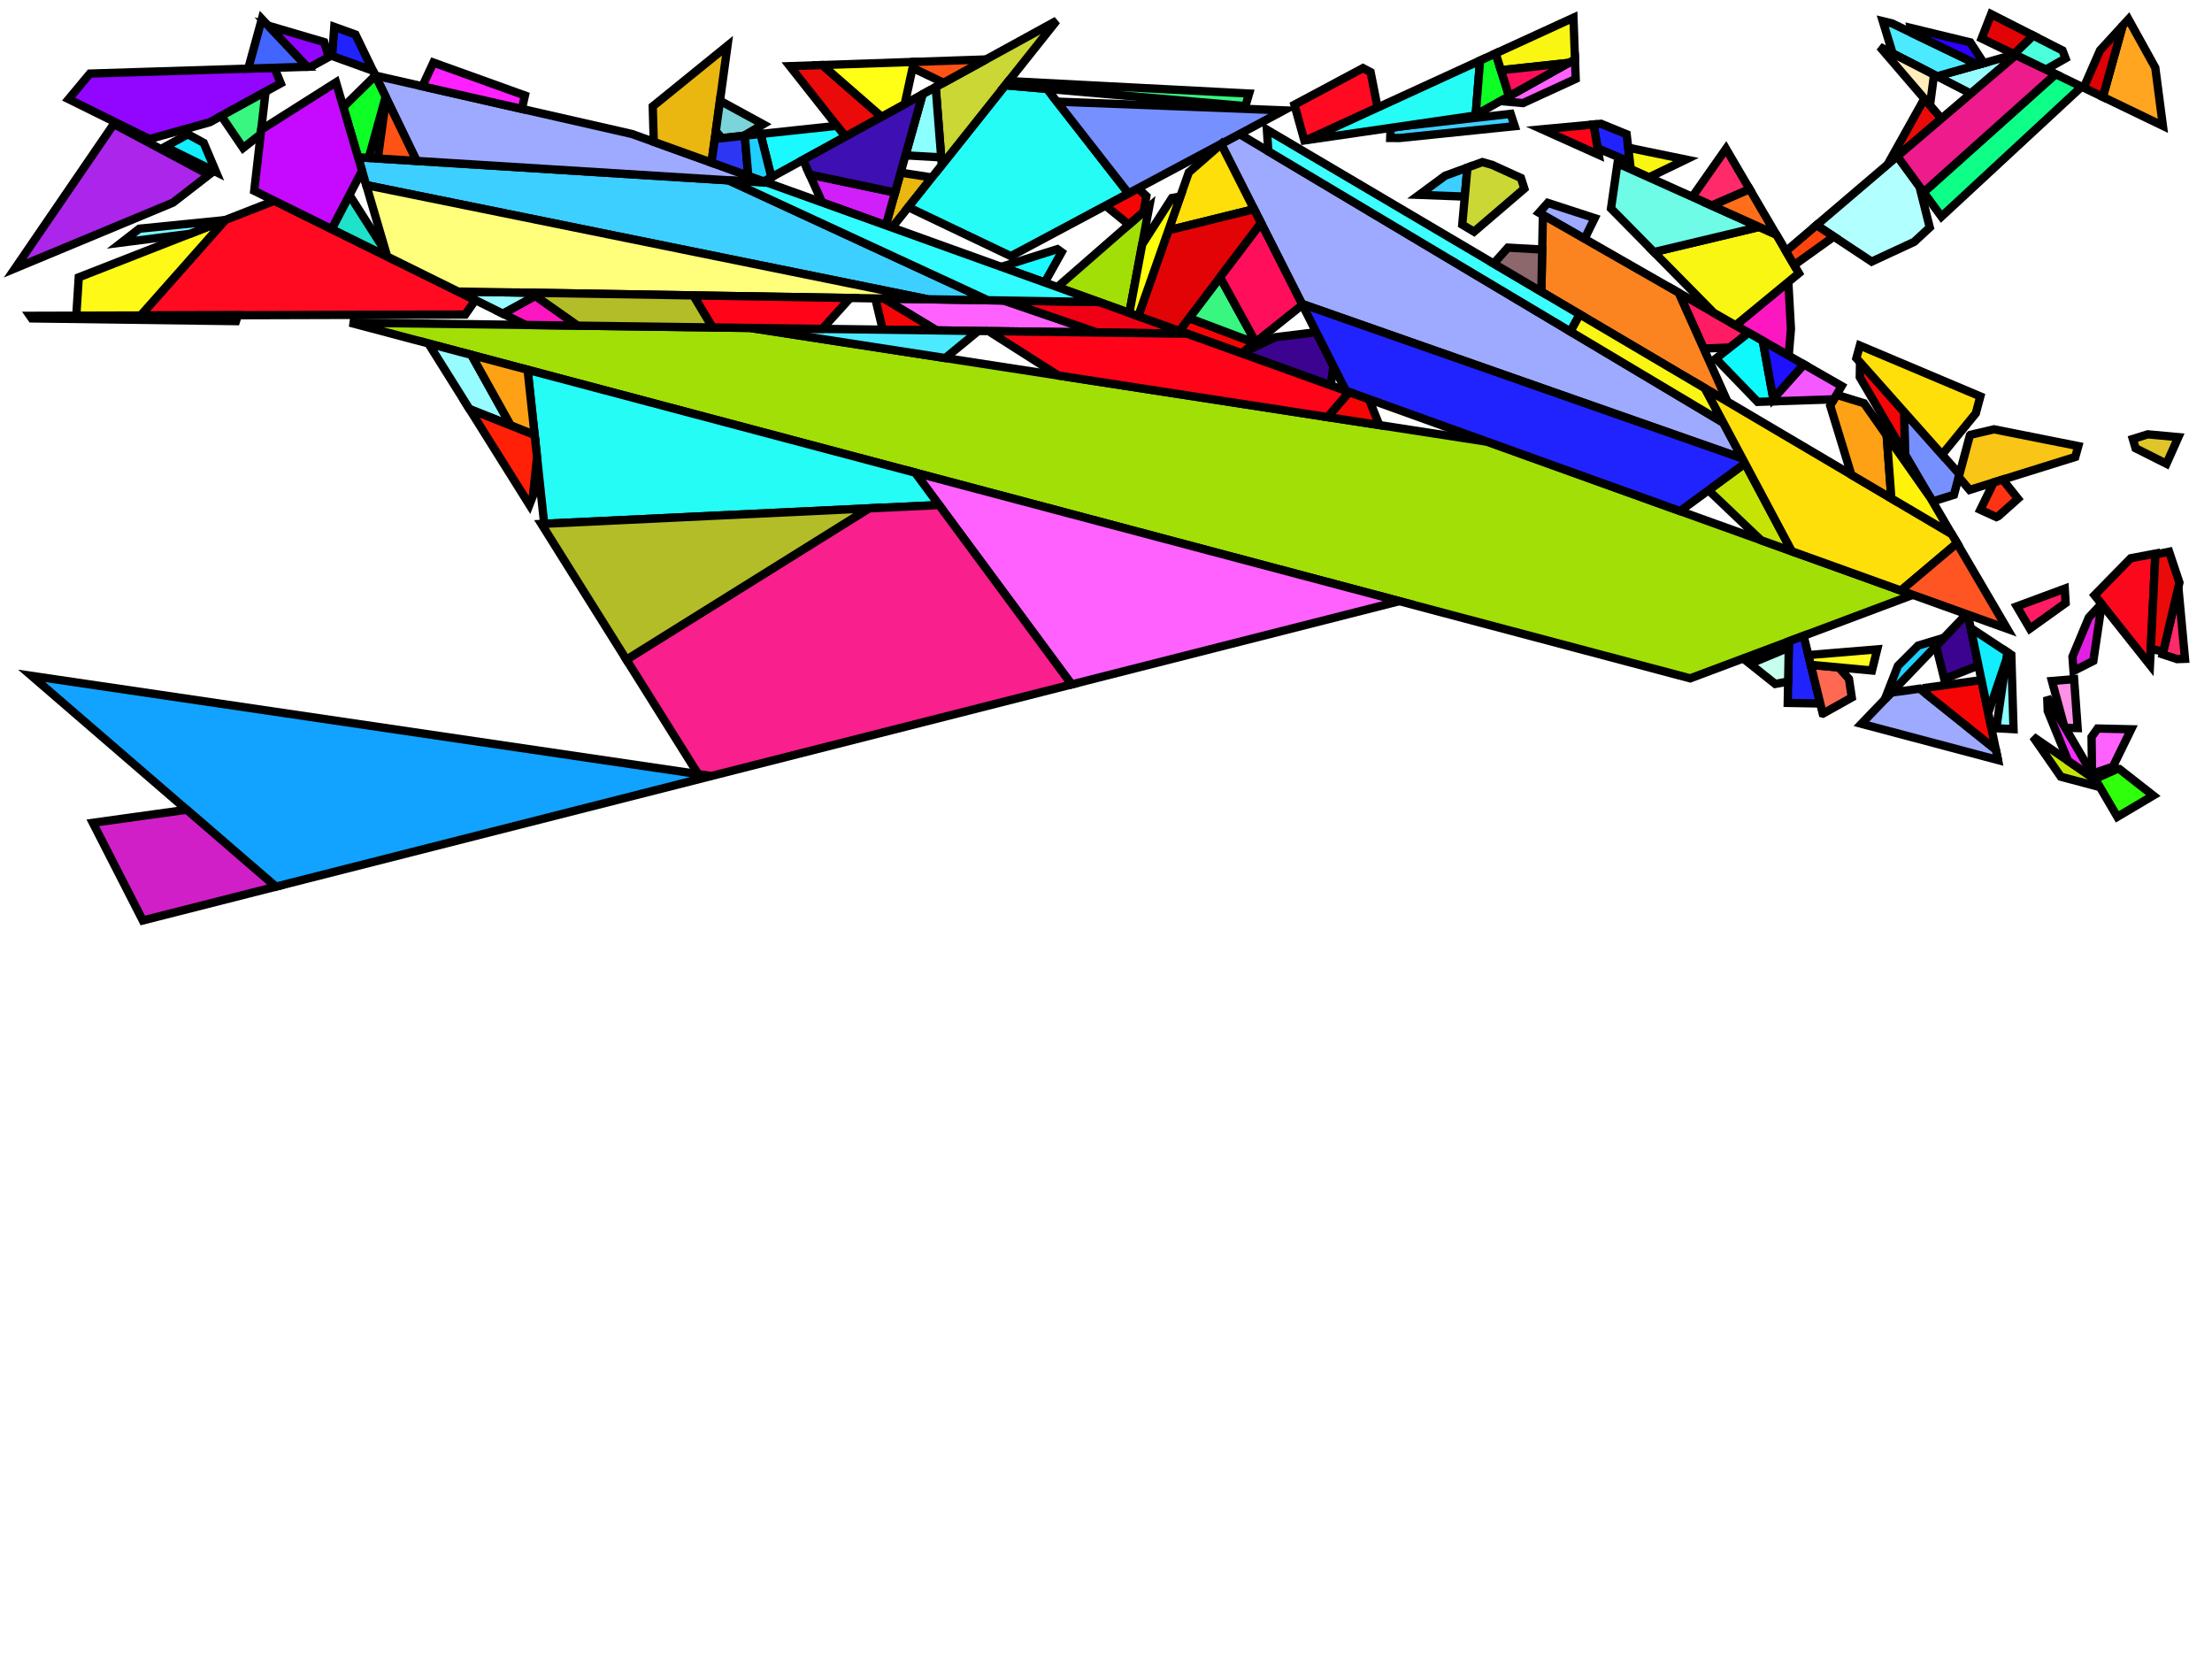 <?xml version="1.0" encoding="iso-8859-1" standalone="no"?>
<!DOCTYPE svg PUBLIC "-//W3C//DTD SVG 1.0//EN" "http://www.w3.org/TR/2001/REC-SVG-20010904/DTD/svg10.dtd">
<svg xmlns="http://www.w3.org/2000/svg" width="800" height="600">
<path style="fill:rgb(0, 0, 0);fill-opacity:0.0;fill-rule:evenodd;stroke:rgb(0, 0, 0);stroke-width:0.0;" d="M 0, 600 L 800, 600 L 800, 0 L 0, 0 z "/>
<path style="fill:rgb(161, 223, 7);fill-opacity:1.0;fill-rule:evenodd;stroke:rgb(0, 0, 0);stroke-width:3.0;" d="M 408.45, 113.183 L 382.412, 103.816 L 415.633, 74.827 z "/>
<path style="fill:rgb(161, 223, 7);fill-opacity:1.0;fill-rule:evenodd;stroke:rgb(0, 0, 0);stroke-width:3.0;" d="M 271.335, 118.604 L 537.938, 159.771 L 691.802, 215.129 L 611.279, 245.334 L 126.554, 116.684 z "/>
<path style="fill:rgb(255, 97, 255);fill-opacity:1.0;fill-rule:evenodd;stroke:rgb(0, 0, 0);stroke-width:3.0;" d="M 770.768, 263.756 L 764.165, 277.283 L 756.633, 279.822 L 756.609, 279.78 L 756.439, 266.557 L 758.616, 263.479 z "/>
<path style="fill:rgb(255, 97, 255);fill-opacity:1.0;fill-rule:evenodd;stroke:rgb(0, 0, 0);stroke-width:3.0;" d="M 363.072, 108.686 L 396.838, 120.268 L 338.742, 119.497 L 319.637, 107.972 z "/>
<path style="fill:rgb(255, 97, 255);fill-opacity:1.0;fill-rule:evenodd;stroke:rgb(0, 0, 0);stroke-width:3.0;" d="M 569.873, 28.532 L 550.812, 37.286 L 542.61, 36.555 L 569.615, 21.468 z "/>
<path style="fill:rgb(255, 97, 255);fill-opacity:1.0;fill-rule:evenodd;stroke:rgb(0, 0, 0);stroke-width:3.0;" d="M 506.105, 217.42 L 387.571, 247.541 L 330.975, 170.939 z "/>
<path style="fill:rgb(17, 163, 255);fill-opacity:1.0;fill-rule:evenodd;stroke:rgb(0, 0, 0);stroke-width:3.0;" d="M 257.24, 280.659 L 99.747, 320.679 L 11.419, 244.43 z "/>
<path style="fill:rgb(252, 8, 29);fill-opacity:1.0;fill-rule:evenodd;stroke:rgb(0, 0, 0);stroke-width:3.0;" d="M 777.565, 240.501 L 757.517, 215.257 L 770.615, 201.899 L 779.533, 200.203 z "/>
<path style="fill:rgb(61, 207, 255);fill-opacity:1.0;fill-rule:evenodd;stroke:rgb(0, 0, 0);stroke-width:3.0;" d="M 547.816, 45.632 L 506.223, 49.91 L 502.798, 49.898 L 502.913, 46.249 L 506.56, 45.717 L 546.347, 41.171 z "/>
<path style="fill:rgb(61, 207, 255);fill-opacity:1.0;fill-rule:evenodd;stroke:rgb(0, 0, 0);stroke-width:3.0;" d="M 263.523, 65.224 L 357.292, 108.591 L 335.492, 108.232 L 132.461, 66.963 L 129.5, 56.884 z "/>
<path style="fill:rgb(61, 207, 255);fill-opacity:1.0;fill-rule:evenodd;stroke:rgb(0, 0, 0);stroke-width:3.0;" d="M 529.764, 71.095 L 513.259, 70.475 L 522.636, 63.558 L 530.717, 60.603 z "/>
<path style="fill:rgb(157, 170, 255);fill-opacity:1.0;fill-rule:evenodd;stroke:rgb(0, 0, 0);stroke-width:3.0;" d="M 228.508, 48.444 L 277.581, 66.099 L 150.676, 58.202 L 135.741, 27.333 z "/>
<path style="fill:rgb(157, 170, 255);fill-opacity:1.0;fill-rule:evenodd;stroke:rgb(0, 0, 0);stroke-width:3.0;" d="M 576.741, 78.894 L 573.079, 86.375 L 556.601, 76.94 L 559.777, 73.381 z "/>
<path style="fill:rgb(157, 170, 255);fill-opacity:1.0;fill-rule:evenodd;stroke:rgb(0, 0, 0);stroke-width:3.0;" d="M 623.262, 152.892 L 630.131, 165.781 L 470.866, 109.919 L 441.603, 52.053 L 448.284, 48.485 z "/>
<path style="fill:rgb(157, 170, 255);fill-opacity:1.0;fill-rule:evenodd;stroke:rgb(0, 0, 0);stroke-width:3.0;" d="M 721.823, 271.124 L 722.6, 274.88 L 673.205, 261.77 L 684.018, 250.494 L 694.285, 249.061 z "/>
<path style="fill:rgb(223, 197, 41);fill-opacity:1.0;fill-rule:evenodd;stroke:rgb(0, 0, 0);stroke-width:3.0;" d="M 787.836, 158.105 L 783.538, 167.732 L 772.36, 162.116 L 771.368, 158.766 L 776.777, 157.079 z "/>
<path style="fill:rgb(255, 28, 100);fill-opacity:1.0;fill-rule:evenodd;stroke:rgb(0, 0, 0);stroke-width:3.0;" d="M 632.418, 120.351 L 625.642, 125.68 L 616.162, 126.069 L 607.101, 105.855 z "/>
<path style="fill:rgb(255, 28, 100);fill-opacity:1.0;fill-rule:evenodd;stroke:rgb(0, 0, 0);stroke-width:3.0;" d="M 747.063, 218.096 L 734.142, 227.351 L 729.401, 219.319 L 746.751, 212.881 z "/>
<path style="fill:rgb(234, 182, 16);fill-opacity:1.0;fill-rule:evenodd;stroke:rgb(0, 0, 0);stroke-width:3.0;" d="M 337.034, 64.191 L 322.622, 82.304 L 320.376, 81.496 L 325.72, 62.434 z "/>
<path style="fill:rgb(234, 182, 16);fill-opacity:1.0;fill-rule:evenodd;stroke:rgb(0, 0, 0);stroke-width:3.0;" d="M 257.328, 58.813 L 236.442, 51.298 L 236.072, 38.469 L 263.108, 16.529 z "/>
<path style="fill:rgb(197, 228, 6);fill-opacity:1.0;fill-rule:evenodd;stroke:rgb(0, 0, 0);stroke-width:3.0;" d="M 648.04, 199.384 L 636.878, 195.368 L 617.899, 177.301 L 631.102, 167.603 z "/>
<path style="fill:rgb(197, 228, 6);fill-opacity:1.0;fill-rule:evenodd;stroke:rgb(0, 0, 0);stroke-width:3.0;" d="M 757.915, 282.01 L 759.471, 284.666 L 745.328, 280.912 L 735.266, 266.448 z "/>
<path style="fill:rgb(246, 5, 6);fill-opacity:1.0;fill-rule:evenodd;stroke:rgb(0, 0, 0);stroke-width:3.0;" d="M 319.637, 107.972 L 338.742, 119.497 L 319.253, 119.239 L 316.549, 107.921 z "/>
<path style="fill:rgb(246, 5, 6);fill-opacity:1.0;fill-rule:evenodd;stroke:rgb(0, 0, 0);stroke-width:3.0;" d="M 414.603, 70.917 L 413.613, 76.59 L 408.272, 81.251 L 400.099, 74.594 L 400.264, 74.129 L 411.556, 68.098 z "/>
<path style="fill:rgb(246, 5, 6);fill-opacity:1.0;fill-rule:evenodd;stroke:rgb(0, 0, 0);stroke-width:3.0;" d="M 453.789, 123.994 L 449.034, 127.785 L 426.541, 119.693 L 430.064, 115.041 z "/>
<path style="fill:rgb(246, 5, 6);fill-opacity:1.0;fill-rule:evenodd;stroke:rgb(0, 0, 0);stroke-width:3.0;" d="M 495.102, 144.359 L 498.848, 153.735 L 480.127, 150.844 L 487.932, 141.78 z "/>
<path style="fill:rgb(246, 5, 6);fill-opacity:1.0;fill-rule:evenodd;stroke:rgb(0, 0, 0);stroke-width:3.0;" d="M 721.823, 271.124 L 696.862, 251.126 L 696.735, 248.719 L 716.615, 245.943 z "/>
<path style="fill:rgb(252, 23, 192);fill-opacity:1.0;fill-rule:evenodd;stroke:rgb(0, 0, 0);stroke-width:3.0;" d="M 208.935, 117.776 L 190.124, 117.527 L 181.843, 113.435 L 193.587, 106.996 z "/>
<path style="fill:rgb(252, 23, 192);fill-opacity:1.0;fill-rule:evenodd;stroke:rgb(0, 0, 0);stroke-width:3.0;" d="M 647.723, 118.969 L 646.909, 128.648 L 627.714, 117.657 L 646.771, 101.969 z "/>
<path style="fill:rgb(255, 10, 33);fill-opacity:1.0;fill-rule:evenodd;stroke:rgb(0, 0, 0);stroke-width:3.0;" d="M 171.915, 108.53 L 168.264, 113.759 L 50.86, 114.104 L 81.448, 79.578 L 99.235, 72.619 z "/>
<path style="fill:rgb(255, 10, 33);fill-opacity:1.0;fill-rule:evenodd;stroke:rgb(0, 0, 0);stroke-width:3.0;" d="M 495.701, 26.112 L 498.225, 38.902 L 472.569, 50.673 L 471.734, 50.795 L 468.134, 37.885 L 492.938, 24.639 z "/>
<path style="fill:rgb(59, 3, 144);fill-opacity:1.0;fill-rule:evenodd;stroke:rgb(0, 0, 0);stroke-width:3.0;" d="M 711.725, 222.297 L 715.531, 240.697 L 703.161, 245.539 L 700.211, 233.609 L 711.23, 222.119 z "/>
<path style="fill:rgb(59, 3, 144);fill-opacity:1.0;fill-rule:evenodd;stroke:rgb(0, 0, 0);stroke-width:3.0;" d="M 482.233, 132.397 L 481.292, 139.391 L 449.048, 127.79 L 461.211, 121.967 L 476.029, 120.13 z "/>
<path style="fill:rgb(37, 252, 246);fill-opacity:1.0;fill-rule:evenodd;stroke:rgb(0, 0, 0);stroke-width:3.0;" d="M 330.975, 170.939 L 339.634, 182.659 L 196.818, 189.437 L 190.815, 133.74 z "/>
<path style="fill:rgb(37, 252, 246);fill-opacity:1.0;fill-rule:evenodd;stroke:rgb(0, 0, 0);stroke-width:3.0;" d="M 533.696, 41.535 L 533.151, 41.84 L 472.569, 50.673 L 535.287, 21.898 z "/>
<path style="fill:rgb(37, 252, 246);fill-opacity:1.0;fill-rule:evenodd;stroke:rgb(0, 0, 0);stroke-width:3.0;" d="M 378.644, 32.146 L 408.131, 69.927 L 365.601, 92.639 L 328.492, 74.926 L 363.571, 30.839 z "/>
<path style="fill:rgb(119, 144, 255);fill-opacity:1.0;fill-rule:evenodd;stroke:rgb(0, 0, 0);stroke-width:3.0;" d="M 708.67, 171.498 L 706.672, 178.948 L 698.95, 181.357 L 688.975, 164.33 L 688.651, 148.972 z "/>
<path style="fill:rgb(119, 144, 255);fill-opacity:1.0;fill-rule:evenodd;stroke:rgb(0, 0, 0);stroke-width:3.0;" d="M 464.33, 39.916 L 408.131, 69.927 L 382.248, 36.763 z "/>
<path style="fill:rgb(31, 207, 255);fill-opacity:1.0;fill-rule:evenodd;stroke:rgb(0, 0, 0);stroke-width:3.0;" d="M 681.647, 252.967 L 686.409, 240.81 L 693.752, 233.462 L 703.023, 230.677 z "/>
<path style="fill:rgb(240, 0, 20);fill-opacity:1.0;fill-rule:evenodd;stroke:rgb(0, 0, 0);stroke-width:3.0;" d="M 397.523, 109.252 L 429.337, 120.698 L 396.838, 120.268 L 363.072, 108.686 z "/>
<path style="fill:rgb(30, 226, 202);fill-opacity:1.0;fill-rule:evenodd;stroke:rgb(0, 0, 0);stroke-width:3.0;" d="M 139.597, 91.251 L 140.047, 92.784 L 119.932, 82.845 L 126.378, 70.511 z "/>
<path style="fill:rgb(202, 215, 52);fill-opacity:1.0;fill-rule:evenodd;stroke:rgb(0, 0, 0);stroke-width:3.0;" d="M 539.687, 59.643 L 550.08, 64.376 L 551.297, 68.217 L 533.111, 83.796 L 528.84, 81.256 L 530.717, 60.603 L 536.134, 58.622 z "/>
<path style="fill:rgb(202, 215, 52);fill-opacity:1.0;fill-rule:evenodd;stroke:rgb(0, 0, 0);stroke-width:3.0;" d="M 340.613, 59.693 L 338.407, 31.492 L 382.159, 7.478 z "/>
<path style="fill:rgb(255, 83, 21);fill-opacity:1.0;fill-rule:evenodd;stroke:rgb(0, 0, 0);stroke-width:3.0;" d="M 341.256, 29.928 L 330.05, 24.557 L 330.522, 22.39 L 356.614, 21.499 z "/>
<path style="fill:rgb(255, 83, 21);fill-opacity:1.0;fill-rule:evenodd;stroke:rgb(0, 0, 0);stroke-width:3.0;" d="M 150.676, 58.202 L 136.642, 57.329 L 139.669, 35.454 z "/>
<path style="fill:rgb(150, 252, 255);fill-opacity:1.0;fill-rule:evenodd;stroke:rgb(0, 0, 0);stroke-width:3.0;" d="M 191.987, 105.872 L 193.587, 106.996 L 181.843, 113.435 L 165.661, 105.44 z "/>
<path style="fill:rgb(150, 252, 255);fill-opacity:1.0;fill-rule:evenodd;stroke:rgb(0, 0, 0);stroke-width:3.0;" d="M 170.471, 128.34 L 184.717, 153.89 L 169.792, 147.942 L 154.932, 124.216 z "/>
<path style="fill:rgb(150, 252, 255);fill-opacity:1.0;fill-rule:evenodd;stroke:rgb(0, 0, 0);stroke-width:3.0;" d="M 729.101, 19.908 L 712.758, 33.846 L 700.573, 27.581 L 728.625, 19.678 z "/>
<path style="fill:rgb(140, 255, 255);fill-opacity:1.0;fill-rule:evenodd;stroke:rgb(0, 0, 0);stroke-width:3.0;" d="M 727.418, 236.829 L 728.217, 263.719 L 721.98, 263.379 L 725.995, 235.888 z "/>
<path style="fill:rgb(140, 255, 255);fill-opacity:1.0;fill-rule:evenodd;stroke:rgb(0, 0, 0);stroke-width:3.0;" d="M 340.395, 56.911 L 327.471, 56.189 L 333.665, 34.094 L 338.407, 31.492 z "/>
<path style="fill:rgb(146, 5, 255);fill-opacity:1.0;fill-rule:evenodd;stroke:rgb(0, 0, 0);stroke-width:3.0;" d="M 101.533, 30.135 L 75.896, 44.196 L 54.044, 50.29 L 24.818, 35.849 L 32.514, 26.614 L 99.252, 24.517 z "/>
<path style="fill:rgb(146, 5, 255);fill-opacity:1.0;fill-rule:evenodd;stroke:rgb(0, 0, 0);stroke-width:3.0;" d="M 117.263, 15.234 L 118.85, 20.637 L 112.536, 24.1 L 111.036, 24.147 L 96.935, 9.249 z "/>
<path style="fill:rgb(146, 5, 255);fill-opacity:1.0;fill-rule:evenodd;stroke:rgb(0, 0, 0);stroke-width:3.0;" d="M 85.351, 116.138 L 11.483, 115.158 L 10.832, 114.221 L 86.029, 114.001 z "/>
<path style="fill:rgb(33, 35, 255);fill-opacity:1.0;fill-rule:evenodd;stroke:rgb(0, 0, 0);stroke-width:3.0;" d="M 630.131, 165.781 L 631.102, 167.603 L 607.629, 184.845 L 486.765, 141.36 L 470.866, 109.919 z "/>
<path style="fill:rgb(33, 35, 255);fill-opacity:1.0;fill-rule:evenodd;stroke:rgb(0, 0, 0);stroke-width:3.0;" d="M 128.556, 12.483 L 134.888, 25.572 L 120.128, 20.253 L 120.899, 9.728 z "/>
<path style="fill:rgb(33, 35, 255);fill-opacity:1.0;fill-rule:evenodd;stroke:rgb(0, 0, 0);stroke-width:3.0;" d="M 588.291, 48.554 L 589.482, 58.593 L 577.802, 53.626 L 576.312, 45.019 L 579.041, 44.764 z "/>
<path style="fill:rgb(33, 35, 255);fill-opacity:1.0;fill-rule:evenodd;stroke:rgb(0, 0, 0);stroke-width:3.0;" d="M 658.32, 254.427 L 646.562, 254.213 L 646.979, 231.943 L 652.304, 229.946 z "/>
<path style="fill:rgb(255, 32, 255);fill-opacity:1.0;fill-rule:evenodd;stroke:rgb(0, 0, 0);stroke-width:3.0;" d="M 189.846, 34.534 L 188.748, 39.396 L 152.759, 31.206 L 156.737, 22.622 z "/>
<path style="fill:rgb(14, 255, 38);fill-opacity:1.0;fill-rule:evenodd;stroke:rgb(0, 0, 0);stroke-width:3.0;" d="M 545.79, 34.778 L 533.696, 41.535 L 535.287, 21.898 L 540.93, 19.308 z "/>
<path style="fill:rgb(14, 255, 38);fill-opacity:1.0;fill-rule:evenodd;stroke:rgb(0, 0, 0);stroke-width:3.0;" d="M 139.469, 35.04 L 133.364, 57.125 L 129.5, 56.884 L 124.163, 38.719 L 135.741, 27.335 z "/>
<path style="fill:rgb(56, 246, 128);fill-opacity:1.0;fill-rule:evenodd;stroke:rgb(0, 0, 0);stroke-width:3.0;" d="M 94.288, 48.517 L 87.931, 53.519 L 80.035, 41.926 L 96.051, 33.142 z "/>
<path style="fill:rgb(56, 246, 128);fill-opacity:1.0;fill-rule:evenodd;stroke:rgb(0, 0, 0);stroke-width:3.0;" d="M 454.131, 123.722 L 453.789, 123.994 L 430.064, 115.041 L 441.25, 100.271 z "/>
<path style="fill:rgb(56, 246, 128);fill-opacity:1.0;fill-rule:evenodd;stroke:rgb(0, 0, 0);stroke-width:3.0;" d="M 451.764, 33.83 L 450.423, 38.372 L 363.571, 30.839 L 364.779, 29.321 z "/>
<path style="fill:rgb(255, 42, 105);fill-opacity:1.0;fill-rule:evenodd;stroke:rgb(0, 0, 0);stroke-width:3.0;" d="M 632.788, 68.42 L 619.082, 74.365 L 612.033, 71.197 L 624.229, 53.81 z "/>
<path style="fill:rgb(255, 42, 105);fill-opacity:1.0;fill-rule:evenodd;stroke:rgb(0, 0, 0);stroke-width:3.0;" d="M 790.237, 238.276 L 787.379, 238.376 L 782.137, 236.651 L 787.83, 212.366 z "/>
<path style="fill:rgb(76, 234, 255);fill-opacity:1.0;fill-rule:evenodd;stroke:rgb(0, 0, 0);stroke-width:3.0;" d="M 353.801, 119.697 L 341.87, 129.495 L 271.335, 118.604 z "/>
<path style="fill:rgb(76, 234, 255);fill-opacity:1.0;fill-rule:evenodd;stroke:rgb(0, 0, 0);stroke-width:3.0;" d="M 684.31, 8.473 L 715.334, 23.423 L 700.573, 27.581 L 684.503, 19.318 L 680.931, 7.655 z "/>
<path style="fill:rgb(252, 132, 32);fill-opacity:1.0;fill-rule:evenodd;stroke:rgb(0, 0, 0);stroke-width:3.0;" d="M 607.101, 105.855 L 624.76, 145.25 L 557.451, 105.506 L 558.01, 77.746 z "/>
<path style="fill:rgb(249, 197, 22);fill-opacity:1.0;fill-rule:evenodd;stroke:rgb(0, 0, 0);stroke-width:3.0;" d="M 751.647, 161.336 L 750.552, 165.26 L 712.333, 177.182 L 708.399, 172.51 L 712.445, 157.43 L 712.619, 157.261 L 721.163, 155.264 z "/>
<path style="fill:rgb(255, 249, 24);fill-opacity:1.0;fill-rule:evenodd;stroke:rgb(0, 0, 0);stroke-width:3.0;" d="M 50.86, 114.104 L 27.593, 114.172 L 28.481, 100.301 L 81.448, 79.578 z "/>
<path style="fill:rgb(209, 31, 199);fill-opacity:1.0;fill-rule:evenodd;stroke:rgb(0, 0, 0);stroke-width:3.0;" d="M 99.747, 320.679 L 51.643, 332.903 L 33.571, 297.58 L 67.519, 292.858 z "/>
<path style="fill:rgb(47, 255, 10);fill-opacity:1.0;fill-rule:evenodd;stroke:rgb(0, 0, 0);stroke-width:3.0;" d="M 766.474, 278.096 L 778.753, 287.713 L 765.768, 295.414 L 757.722, 281.681 L 765.844, 278.058 z "/>
<path style="fill:rgb(255, 255, 123);fill-opacity:1.0;fill-rule:evenodd;stroke:rgb(0, 0, 0);stroke-width:3.0;" d="M 335.492, 108.232 L 165.661, 105.44 L 140.047, 92.784 L 132.461, 66.963 z "/>
<path style="fill:rgb(255, 144, 231);fill-opacity:1.0;fill-rule:evenodd;stroke:rgb(0, 0, 0);stroke-width:3.0;" d="M 751.41, 263.315 L 746.903, 263.212 L 746.524, 262.565 L 742.109, 246.294 L 750.126, 245.629 z "/>
<path style="fill:rgb(172, 37, 234);fill-opacity:1.0;fill-rule:evenodd;stroke:rgb(0, 0, 0);stroke-width:3.0;" d="M 75.56, 63.211 L 62.55, 73.294 L 5.453, 97.046 L 41.148, 44.858 z "/>
<path style="fill:rgb(234, 10, 10);fill-opacity:1.0;fill-rule:evenodd;stroke:rgb(0, 0, 0);stroke-width:3.0;" d="M 318.847, 42.228 L 305.754, 49.414 L 285.653, 23.922 L 297.39, 23.521 z "/>
<path style="fill:rgb(234, 10, 10);fill-opacity:1.0;fill-rule:evenodd;stroke:rgb(0, 0, 0);stroke-width:3.0;" d="M 702.15, 42.893 L 682.663, 59.513 L 695.975, 35.7 z "/>
<path style="fill:rgb(234, 10, 10);fill-opacity:1.0;fill-rule:evenodd;stroke:rgb(0, 0, 0);stroke-width:3.0;" d="M 788.22, 210.704 L 782.374, 235.639 L 777.849, 234.681 L 779.517, 200.533 L 784.492, 199.54 z "/>
<path style="fill:rgb(243, 5, 8);fill-opacity:1.0;fill-rule:evenodd;stroke:rgb(0, 0, 0);stroke-width:3.0;" d="M 688.651, 148.972 L 688.975, 164.33 L 672.614, 136.402 L 672.718, 131.043 z "/>
<path style="fill:rgb(255, 3, 24);fill-opacity:1.0;fill-rule:evenodd;stroke:rgb(0, 0, 0);stroke-width:3.0;" d="M 429.337, 120.698 L 487.932, 141.78 L 480.127, 150.844 L 382.725, 135.804 L 359.07, 120.733 L 359.328, 119.77 z "/>
<path style="fill:rgb(255, 3, 24);fill-opacity:1.0;fill-rule:evenodd;stroke:rgb(0, 0, 0);stroke-width:3.0;" d="M 307.492, 107.772 L 297.377, 118.949 L 257.673, 118.422 L 250.741, 106.839 z "/>
<path style="fill:rgb(255, 3, 24);fill-opacity:1.0;fill-rule:evenodd;stroke:rgb(0, 0, 0);stroke-width:3.0;" d="M 578.212, 55.995 L 557.671, 46.762 L 576.312, 45.019 z "/>
<path style="fill:rgb(46, 0, 255);fill-opacity:1.0;fill-rule:evenodd;stroke:rgb(0, 0, 0);stroke-width:3.0;" d="M 712.582, 15.316 L 717.448, 22.827 L 715.334, 23.423 L 691.51, 11.942 L 691.1, 10.116 z "/>
<path style="fill:rgb(13, 249, 252);fill-opacity:1.0;fill-rule:evenodd;stroke:rgb(0, 0, 0);stroke-width:3.0;" d="M 637.528, 123.277 L 641.503, 145.146 L 635.676, 145.343 L 620.545, 129.69 L 632.418, 120.351 z "/>
<path style="fill:rgb(249, 246, 19);fill-opacity:1.0;fill-rule:evenodd;stroke:rgb(0, 0, 0);stroke-width:3.0;" d="M 616.631, 140.45 L 623.262, 152.892 L 567.925, 119.873 L 571.292, 113.679 z "/>
<path style="fill:rgb(249, 246, 19);fill-opacity:1.0;fill-rule:evenodd;stroke:rgb(0, 0, 0);stroke-width:3.0;" d="M 569.615, 21.468 L 567.328, 22.745 L 542.84, 25.387 L 540.93, 19.308 L 569.063, 6.401 z "/>
<path style="fill:rgb(249, 246, 19);fill-opacity:1.0;fill-rule:evenodd;stroke:rgb(0, 0, 0);stroke-width:3.0;" d="M 642.415, 84.853 L 650.597, 98.82 L 627.714, 117.657 L 619.797, 113.125 L 598.169, 91.164 L 636.242, 82.079 z "/>
<path style="fill:rgb(249, 246, 19);fill-opacity:1.0;fill-rule:evenodd;stroke:rgb(0, 0, 0);stroke-width:3.0;" d="M 609.72, 57.697 L 596.364, 64.154 L 589.791, 61.199 L 588.866, 53.408 z "/>
<path style="fill:rgb(61, 255, 255);fill-opacity:1.0;fill-rule:evenodd;stroke:rgb(0, 0, 0);stroke-width:3.0;" d="M 571.292, 113.679 L 567.925, 119.873 L 458.709, 54.705 L 458.188, 46.894 z "/>
<path style="fill:rgb(226, 32, 226);fill-opacity:1.0;fill-rule:evenodd;stroke:rgb(0, 0, 0);stroke-width:3.0;" d="M 760.117, 218.53 L 757.082, 239.026 L 749.911, 242.668 L 749.535, 237.49 L 755.44, 223.342 L 760.007, 218.392 z "/>
<path style="fill:rgb(255, 223, 10);fill-opacity:1.0;fill-rule:evenodd;stroke:rgb(0, 0, 0);stroke-width:3.0;" d="M 716.218, 143.366 L 714.578, 149.48 L 702.383, 164.423 L 671.384, 129.542 L 672.642, 124.97 z "/>
<path style="fill:rgb(255, 223, 10);fill-opacity:1.0;fill-rule:evenodd;stroke:rgb(0, 0, 0);stroke-width:3.0;" d="M 705.846, 193.13 L 707.792, 196.451 L 687.496, 213.58 L 648.04, 199.384 L 616.631, 140.45 z "/>
<path style="fill:rgb(255, 223, 10);fill-opacity:1.0;fill-rule:evenodd;stroke:rgb(0, 0, 0);stroke-width:3.0;" d="M 453.541, 75.659 L 422.579, 83.3 L 429.948, 62.336 L 441.643, 52.131 z "/>
<path style="fill:rgb(226, 3, 6);fill-opacity:1.0;fill-rule:evenodd;stroke:rgb(0, 0, 0);stroke-width:3.0;" d="M 456.083, 80.686 L 426.541, 119.693 L 411.669, 114.342 L 422.579, 83.3 L 453.541, 75.659 z "/>
<path style="fill:rgb(226, 3, 6);fill-opacity:1.0;fill-rule:evenodd;stroke:rgb(0, 0, 0);stroke-width:3.0;" d="M 735.36, 12.87 L 728.405, 19.572 L 716.678, 13.92 L 720.116, 5.107 z "/>
<path style="fill:rgb(255, 50, 19);fill-opacity:1.0;fill-rule:evenodd;stroke:rgb(0, 0, 0);stroke-width:3.0;" d="M 729.813, 180.373 L 722.716, 186.692 L 722.014, 187.012 L 716.215, 184.354 L 721.052, 174.462 L 724.312, 173.445 z "/>
<path style="fill:rgb(26, 249, 255);fill-opacity:1.0;fill-rule:evenodd;stroke:rgb(0, 0, 0);stroke-width:3.0;" d="M 383.959, 91.211 L 377.834, 102.169 L 362.117, 96.514 L 382.415, 90.108 z "/>
<path style="fill:rgb(26, 249, 255);fill-opacity:1.0;fill-rule:evenodd;stroke:rgb(0, 0, 0);stroke-width:3.0;" d="M 305.754, 49.414 L 278.984, 64.107 L 275.052, 48.462 L 302.668, 45.501 z "/>
<path style="fill:rgb(255, 237, 187);fill-opacity:1.0;fill-rule:evenodd;stroke:rgb(0, 0, 0);stroke-width:3.0;" d="M 699.008, 26.776 L 699.359, 27.919 L 698.007, 38.068 L 679.861, 16.931 z "/>
<path style="fill:rgb(255, 14, 92);fill-opacity:1.0;fill-rule:evenodd;stroke:rgb(0, 0, 0);stroke-width:3.0;" d="M 471.032, 110.247 L 454.131, 123.722 L 441.25, 100.271 L 456.083, 80.686 z "/>
<path style="fill:rgb(255, 14, 92);fill-opacity:1.0;fill-rule:evenodd;stroke:rgb(0, 0, 0);stroke-width:3.0;" d="M 545.79, 34.778 L 542.84, 25.387 L 567.328, 22.745 z "/>
<path style="fill:rgb(66, 100, 255);fill-opacity:1.0;fill-rule:evenodd;stroke:rgb(0, 0, 0);stroke-width:3.0;" d="M 111.036, 24.147 L 89.779, 24.815 L 94.695, 6.882 z "/>
<path style="fill:rgb(197, 255, 237);fill-opacity:1.0;fill-rule:evenodd;stroke:rgb(0, 0, 0);stroke-width:3.0;" d="M 646.707, 246.484 L 642.041, 247.359 L 632.892, 240.081 L 646.936, 234.23 z "/>
<path style="fill:rgb(110, 252, 231);fill-opacity:1.0;fill-rule:evenodd;stroke:rgb(0, 0, 0);stroke-width:3.0;" d="M 636.242, 82.079 L 598.169, 91.164 L 582.642, 75.397 L 584.997, 59.045 z "/>
<path style="fill:rgb(255, 161, 21);fill-opacity:1.0;fill-rule:evenodd;stroke:rgb(0, 0, 0);stroke-width:3.0;" d="M 190.815, 133.74 L 193.358, 157.333 L 184.717, 153.89 L 170.471, 128.34 z "/>
<path style="fill:rgb(255, 161, 21);fill-opacity:1.0;fill-rule:evenodd;stroke:rgb(0, 0, 0);stroke-width:3.0;" d="M 674.165, 145.843 L 682.34, 157.485 L 684.035, 180.251 L 669.565, 171.706 L 661.917, 146.713 L 664.21, 142.783 z "/>
<path style="fill:rgb(255, 243, 9);fill-opacity:1.0;fill-rule:evenodd;stroke:rgb(0, 0, 0);stroke-width:3.0;" d="M 698.179, 180.041 L 705.846, 193.13 L 684.035, 180.251 L 682.34, 157.485 z "/>
<path style="fill:rgb(197, 10, 255);fill-opacity:1.0;fill-rule:evenodd;stroke:rgb(0, 0, 0);stroke-width:3.0;" d="M 130.939, 61.782 L 119.932, 82.845 L 91.938, 69.013 L 94.473, 46.909 L 121.534, 29.772 z "/>
<path style="fill:rgb(255, 105, 82);fill-opacity:1.0;fill-rule:evenodd;stroke:rgb(0, 0, 0);stroke-width:3.0;" d="M 665.01, 241.382 L 668.71, 245.528 L 669.717, 252.249 L 659.316, 258.084 L 659.212, 258.056 L 654.884, 240.445 z "/>
<path style="fill:rgb(18, 237, 255);fill-opacity:1.0;fill-rule:evenodd;stroke:rgb(0, 0, 0);stroke-width:3.0;" d="M 73.665, 51.661 L 78.123, 62.187 L 59.695, 53.082 L 67.947, 48.556 z "/>
<path style="fill:rgb(18, 237, 255);fill-opacity:1.0;fill-rule:evenodd;stroke:rgb(0, 0, 0);stroke-width:3.0;" d="M 725.995, 235.888 L 725.597, 238.613 L 719.083, 257.877 L 712.722, 227.115 z "/>
<path style="fill:rgb(255, 255, 10);fill-opacity:1.0;fill-rule:evenodd;stroke:rgb(0, 0, 0);stroke-width:3.0;" d="M 411.669, 114.342 L 408.45, 113.183 L 413.098, 88.361 L 423.849, 71.617 L 426.89, 71.037 z "/>
<path style="fill:rgb(255, 85, 35);fill-opacity:1.0;fill-rule:evenodd;stroke:rgb(0, 0, 0);stroke-width:3.0;" d="M 725.926, 227.406 L 687.496, 213.58 L 707.792, 196.451 z "/>
<path style="fill:rgb(255, 252, 32);fill-opacity:1.0;fill-rule:evenodd;stroke:rgb(0, 0, 0);stroke-width:3.0;" d="M 677.029, 242.494 L 654.884, 240.445 L 654.014, 236.907 L 678.919, 234.852 z "/>
<path style="fill:rgb(177, 255, 255);fill-opacity:1.0;fill-rule:evenodd;stroke:rgb(0, 0, 0);stroke-width:3.0;" d="M 694.202, 67.464 L 697.925, 82.258 L 692.308, 87.465 L 676.907, 94.618 L 656.966, 81.428 L 686.186, 56.508 z "/>
<path style="fill:rgb(209, 31, 249);fill-opacity:1.0;fill-rule:evenodd;stroke:rgb(0, 0, 0);stroke-width:3.0;" d="M 323.704, 69.628 L 320.376, 81.496 L 297.331, 73.205 L 292.809, 63.126 z "/>
<path style="fill:rgb(62, 15, 179);fill-opacity:1.0;fill-rule:evenodd;stroke:rgb(0, 0, 0);stroke-width:3.0;" d="M 323.704, 69.628 L 292.809, 63.126 L 290.431, 57.824 L 333.665, 34.094 z "/>
<path style="fill:rgb(13, 255, 136);fill-opacity:1.0;fill-rule:evenodd;stroke:rgb(0, 0, 0);stroke-width:3.0;" d="M 752.846, 31.352 L 702.157, 78.336 L 695.712, 69.528 L 743.436, 26.817 z "/>
<path style="fill:rgb(237, 27, 140);fill-opacity:1.0;fill-rule:evenodd;stroke:rgb(0, 0, 0);stroke-width:3.0;" d="M 743.436, 26.817 L 695.712, 69.528 L 686.186, 56.508 L 729.101, 19.908 z "/>
<path style="fill:rgb(249, 31, 140);fill-opacity:1.0;fill-rule:evenodd;stroke:rgb(0, 0, 0);stroke-width:3.0;" d="M 387.571, 247.541 L 257.24, 280.659 L 252.477, 279.957 L 226.557, 238.572 L 314.269, 183.863 L 339.634, 182.659 z "/>
<path style="fill:rgb(179, 189, 39);fill-opacity:1.0;fill-rule:evenodd;stroke:rgb(0, 0, 0);stroke-width:3.0;" d="M 250.741, 106.839 L 257.673, 118.422 L 208.935, 117.776 L 191.987, 105.872 z "/>
<path style="fill:rgb(179, 189, 39);fill-opacity:1.0;fill-rule:evenodd;stroke:rgb(0, 0, 0);stroke-width:3.0;" d="M 226.557, 238.572 L 195.812, 189.485 L 314.269, 183.863 z "/>
<path style="fill:rgb(255, 110, 27);fill-opacity:1.0;fill-rule:evenodd;stroke:rgb(0, 0, 0);stroke-width:3.0;" d="M 642.415, 84.853 L 619.082, 74.365 L 632.788, 68.42 z "/>
<path style="fill:rgb(140, 103, 107);fill-opacity:1.0;fill-rule:evenodd;stroke:rgb(0, 0, 0);stroke-width:3.0;" d="M 557.758, 90.251 L 557.451, 105.506 L 540.201, 95.32 L 545.347, 89.553 z "/>
<path style="fill:rgb(123, 212, 217);fill-opacity:1.0;fill-rule:evenodd;stroke:rgb(0, 0, 0);stroke-width:3.0;" d="M 276.02, 44.956 L 269, 49.11 L 261.025, 49.965 L 258.887, 47.408 L 260.389, 36.425 z "/>
<path style="fill:rgb(50, 252, 255);fill-opacity:1.0;fill-rule:evenodd;stroke:rgb(0, 0, 0);stroke-width:3.0;" d="M 277.581, 66.099 L 397.523, 109.252 L 357.292, 108.591 L 263.523, 65.224 z "/>
<path style="fill:rgb(119, 249, 255);fill-opacity:1.0;fill-rule:evenodd;stroke:rgb(0, 0, 0);stroke-width:3.0;" d="M 68.763, 84.541 L 43.914, 87.738 L 50.402, 82.71 L 81.392, 79.6 z "/>
<path style="fill:rgb(255, 255, 22);fill-opacity:1.0;fill-rule:evenodd;stroke:rgb(0, 0, 0);stroke-width:3.0;" d="M 327.196, 37.645 L 318.847, 42.228 L 297.39, 23.521 L 330.522, 22.39 z "/>
<path style="fill:rgb(45, 54, 243);fill-opacity:1.0;fill-rule:evenodd;stroke:rgb(0, 0, 0);stroke-width:3.0;" d="M 270.616, 63.593 L 257.328, 58.813 L 258.501, 50.236 L 269.365, 49.071 z "/>
<path style="fill:rgb(31, 207, 255);fill-opacity:1.0;fill-rule:evenodd;stroke:rgb(0, 0, 0);stroke-width:3.0;" d="M 278.984, 64.107 L 276.236, 65.615 L 270.616, 63.593 L 269.365, 49.071 L 275.052, 48.462 z "/>
<path style="fill:rgb(255, 165, 31);fill-opacity:1.0;fill-rule:evenodd;stroke:rgb(0, 0, 0);stroke-width:3.0;" d="M 779.493, 24.486 L 782.246, 45.522 L 760.527, 35.054 L 767.684, 9.278 L 769.793, 6.974 z "/>
<path style="fill:rgb(223, 1, 6);fill-opacity:1.0;fill-rule:evenodd;stroke:rgb(0, 0, 0);stroke-width:3.0;" d="M 760.527, 35.054 L 753.598, 31.715 L 759.504, 18.214 L 767.684, 9.278 z "/>
<path style="fill:rgb(243, 89, 255);fill-opacity:1.0;fill-rule:evenodd;stroke:rgb(0, 0, 0);stroke-width:3.0;" d="M 666.06, 139.613 L 663.26, 144.411 L 641.503, 145.146 L 641.326, 144.168 L 652.391, 131.787 z "/>
<path style="fill:rgb(30, 17, 255);fill-opacity:1.0;fill-rule:evenodd;stroke:rgb(0, 0, 0);stroke-width:3.0;" d="M 652.391, 131.787 L 641.326, 144.168 L 637.528, 123.277 z "/>
<path style="fill:rgb(255, 69, 13);fill-opacity:1.0;fill-rule:evenodd;stroke:rgb(0, 0, 0);stroke-width:3.0;" d="M 663.227, 85.57 L 648.866, 95.864 L 645.925, 90.845 L 656.966, 81.428 z "/>
<path style="fill:rgb(76, 255, 220);fill-opacity:1.0;fill-rule:evenodd;stroke:rgb(0, 0, 0);stroke-width:3.0;" d="M 745.936, 18.256 L 747.033, 21.106 L 739.943, 25.133 L 728.405, 19.572 L 735.36, 12.87 z "/>
<path style="fill:rgb(255, 32, 7);fill-opacity:1.0;fill-rule:evenodd;stroke:rgb(0, 0, 0);stroke-width:3.0;" d="M 193.358, 157.333 L 194.227, 165.397 L 192.784, 179.207 L 191.475, 182.561 L 169.792, 147.942 z "/>
<path style="fill:rgb(246, 45, 255);fill-opacity:1.0;fill-rule:evenodd;stroke:rgb(0, 0, 0);stroke-width:3.0;" d="M 757.915, 282.01 L 747.94, 275.156 L 740.589, 257.128 L 740.401, 252.114 z "/>
</svg>